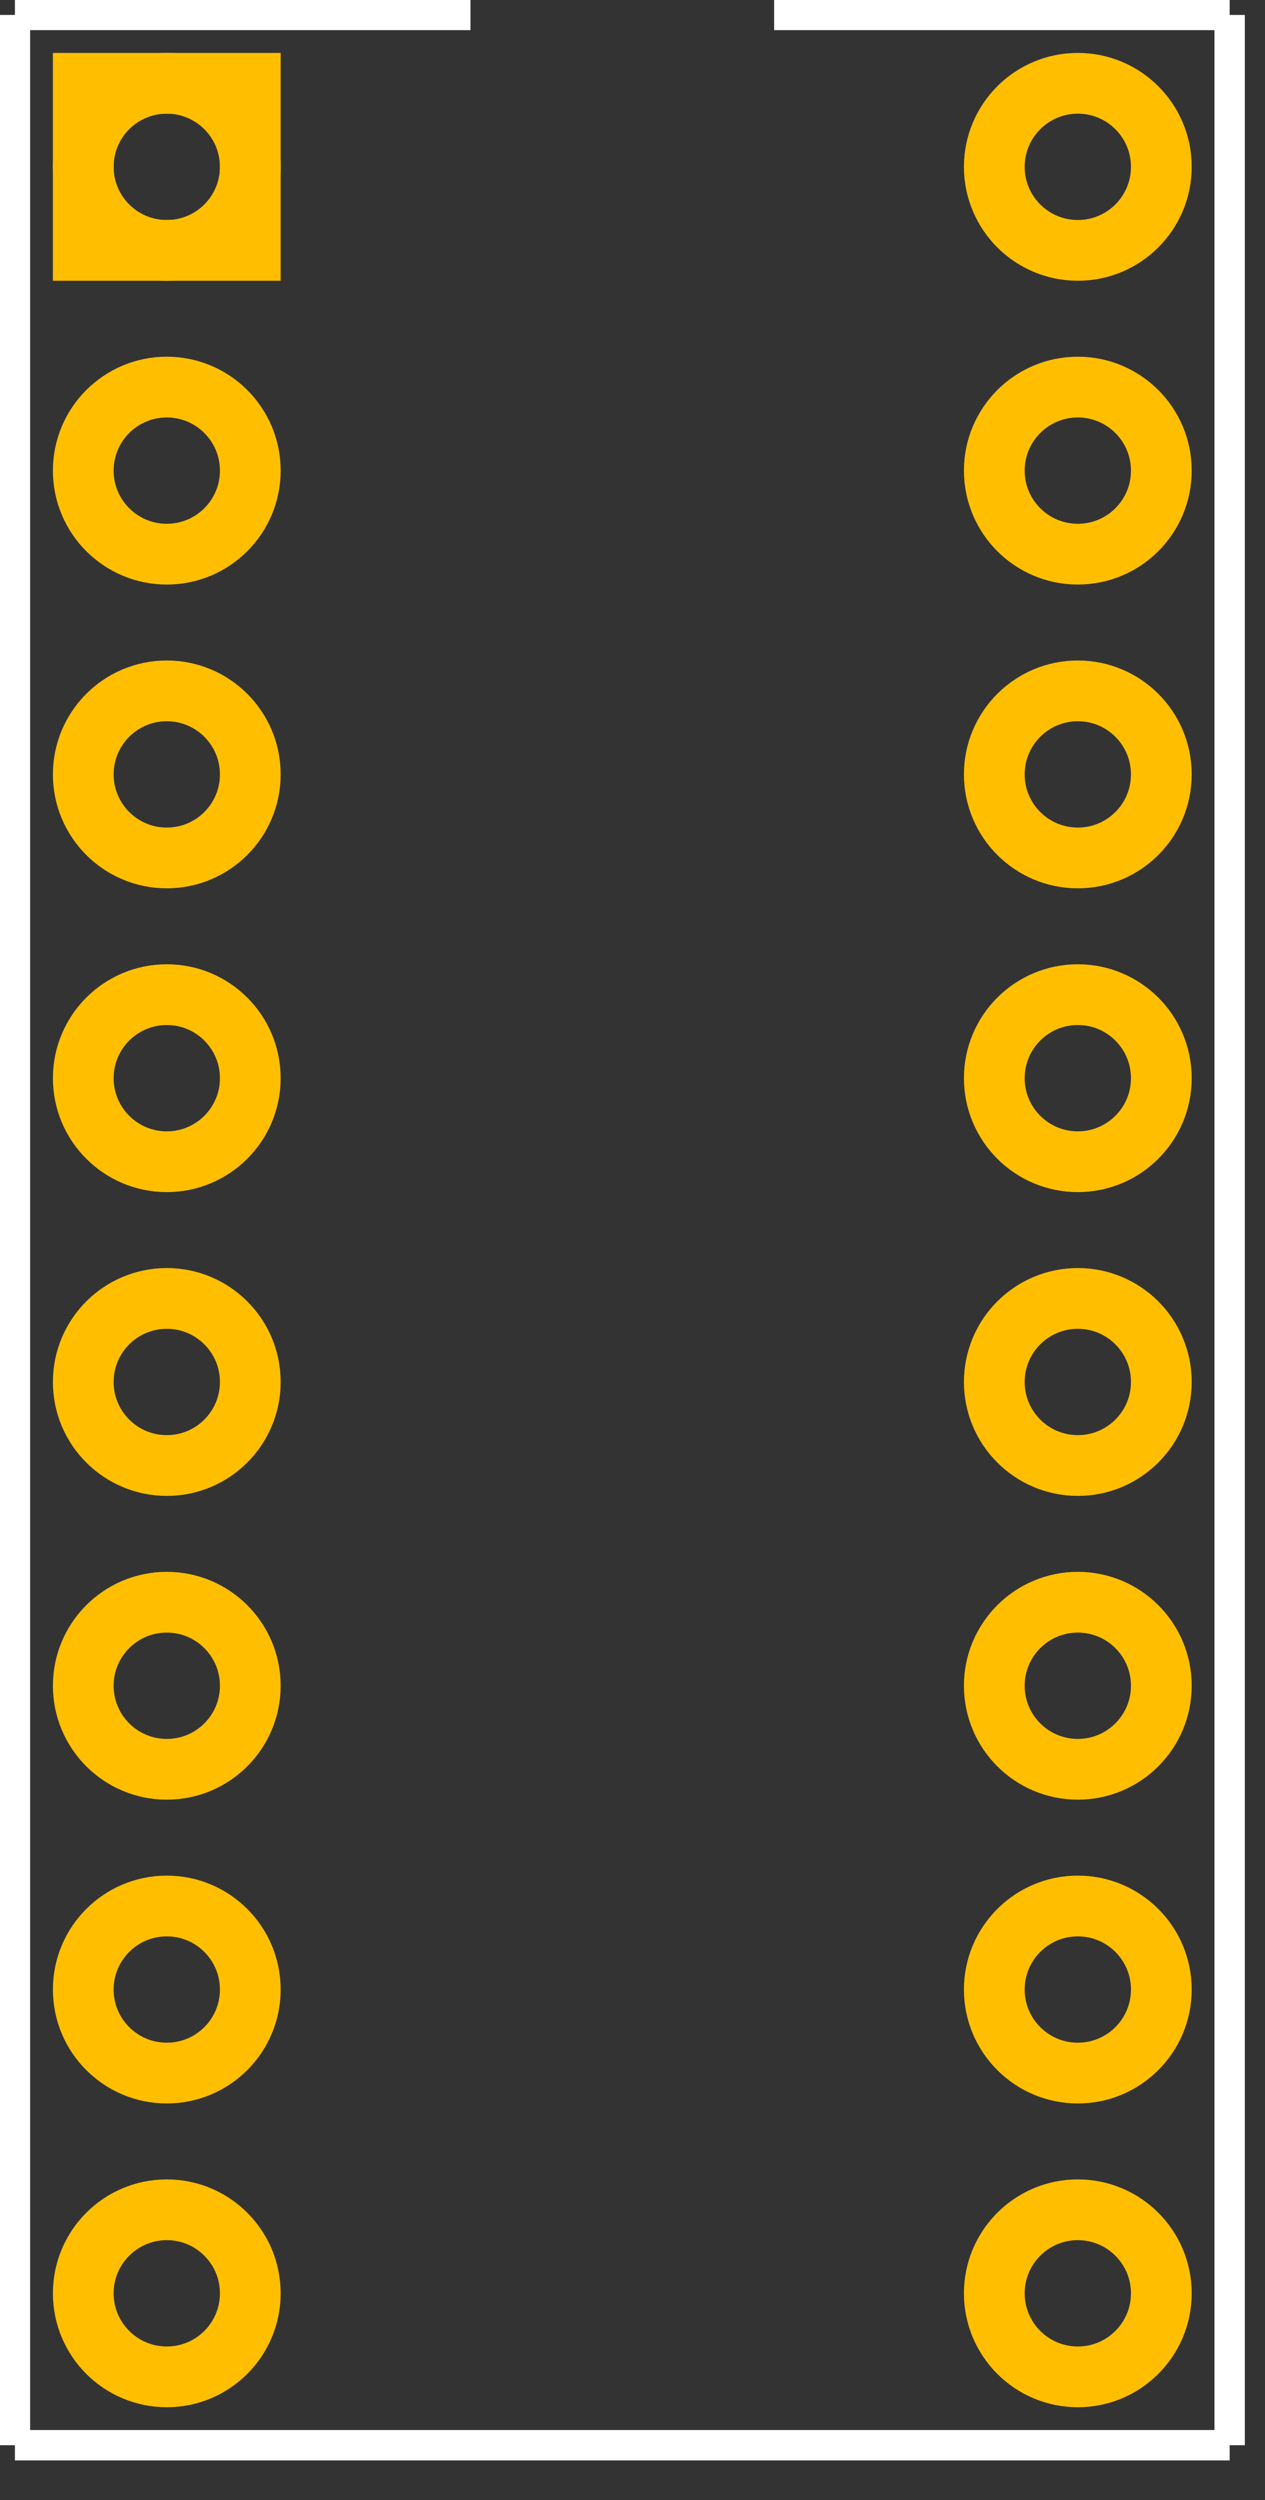 <?xml version="1.0" encoding="UTF-8" standalone="no"?>
<!-- Created with Inkscape (http://www.inkscape.org/) -->

<svg
   width="10.414mm"
   height="20.574mm"
   viewBox="0 0 10.414 20.574"
   version="1.1"
   id="svg745"
   xmlns="http://www.w3.org/2000/svg"
   xmlns:svg="http://www.w3.org/2000/svg">
  <rect x="0" y="0" width="10.414" height="20.574" fill="#333333" stroke="none"/>
  <defs
     id="defs742" />
  <g
     id="layer1"
     transform="translate(-248.148,-123.842)">
    <g
       id="copper1"
       gorn="0.1"
       transform="matrix(0.025,0,0,0.025,248.021,123.715)">
      <g
         id="copper0"
         gorn="0.1.0">
        <rect
           width="55"
           id="square"
           fill="none"
           stroke-width="20"
           y="32.5"
           height="55"
           x="32.5"
           gorn="0.1.0.0"
           stroke="#ffbf00" />
        <circle
           id="connector0pin"
           fill="none"
           stroke-width="20"
           cy="60"
           r="27.5"
           gorn="0.1.0.1"
           stroke="#ffbf00"
           cx="60" />
        <circle
           id="connector15pin"
           fill="none"
           stroke-width="20"
           cy="60"
           r="27.5"
           gorn="0.1.0.2"
           stroke="#ffbf00"
           cx="360" />
        <circle
           id="connector1pin"
           fill="none"
           stroke-width="20"
           cy="160"
           r="27.5"
           gorn="0.1.0.3"
           stroke="#ffbf00"
           cx="60" />
        <circle
           id="connector14pin"
           fill="none"
           stroke-width="20"
           cy="160"
           r="27.5"
           gorn="0.1.0.4"
           stroke="#ffbf00"
           cx="360" />
        <circle
           id="connector2pin"
           fill="none"
           stroke-width="20"
           cy="260"
           r="27.5"
           gorn="0.1.0.5"
           stroke="#ffbf00"
           cx="60" />
        <circle
           id="connector13pin"
           fill="none"
           stroke-width="20"
           cy="260"
           r="27.5"
           gorn="0.1.0.6"
           stroke="#ffbf00"
           cx="360" />
        <circle
           id="connector3pin"
           fill="none"
           stroke-width="20"
           cy="360"
           r="27.5"
           gorn="0.1.0.7"
           stroke="#ffbf00"
           cx="60" />
        <circle
           id="connector12pin"
           fill="none"
           stroke-width="20"
           cy="360"
           r="27.5"
           gorn="0.1.0.8"
           stroke="#ffbf00"
           cx="360" />
        <circle
           id="connector4pin"
           fill="none"
           stroke-width="20"
           cy="460"
           r="27.5"
           gorn="0.1.0.9"
           stroke="#ffbf00"
           cx="60" />
        <circle
           id="connector11pin"
           fill="none"
           stroke-width="20"
           cy="460"
           r="27.5"
           gorn="0.1.0.10"
           stroke="#ffbf00"
           cx="360" />
        <circle
           id="connector5pin"
           fill="none"
           stroke-width="20"
           cy="560"
           r="27.5"
           gorn="0.1.0.11"
           stroke="#ffbf00"
           cx="60" />
        <circle
           id="connector10pin"
           fill="none"
           stroke-width="20"
           cy="560"
           r="27.5"
           gorn="0.1.0.12"
           stroke="#ffbf00"
           cx="360" />
        <circle
           id="connector6pin"
           fill="none"
           stroke-width="20"
           cy="660"
           r="27.5"
           gorn="0.1.0.13"
           stroke="#ffbf00"
           cx="60" />
        <circle
           id="connector9pin"
           fill="none"
           stroke-width="20"
           cy="660"
           r="27.5"
           gorn="0.1.0.14"
           stroke="#ffbf00"
           cx="360" />
        <circle
           id="connector7pin"
           fill="none"
           stroke-width="20"
           cy="760"
           r="27.5"
           gorn="0.1.0.15"
           stroke="#ffbf00"
           cx="60" />
        <circle
           id="connector8pin"
           fill="none"
           stroke-width="20"
           cy="760"
           r="27.5"
           gorn="0.1.0.16"
           stroke="#ffbf00"
           cx="360" />
      </g>
    </g>
    <g
       id="silkscreen"
       gorn="0.2"
       transform="matrix(0.025,0,0,0.025,248.021,123.715)">
      <line
         y2="810"
         y1="10"
         x1="10"
         stroke-width="10"
         stroke="#ffffff"
         x2="10"
         id="line23" />
      <line
         y2="810"
         y1="810"
         x1="10"
         stroke-width="10"
         stroke="#ffffff"
         x2="410"
         id="line25" />
      <line
         y2="10"
         y1="810"
         x1="410"
         stroke-width="10"
         stroke="#ffffff"
         x2="410"
         id="line27" />
      <line
         y2="10"
         y1="10"
         x1="10"
         stroke-width="10"
         stroke="#ffffff"
         x2="160"
         id="line29" />
      <line
         y2="10"
         y1="10"
         x1="260"
         stroke-width="10"
         stroke="#ffffff"
         x2="410"
         id="line31" />
    </g>
  </g>
</svg>
